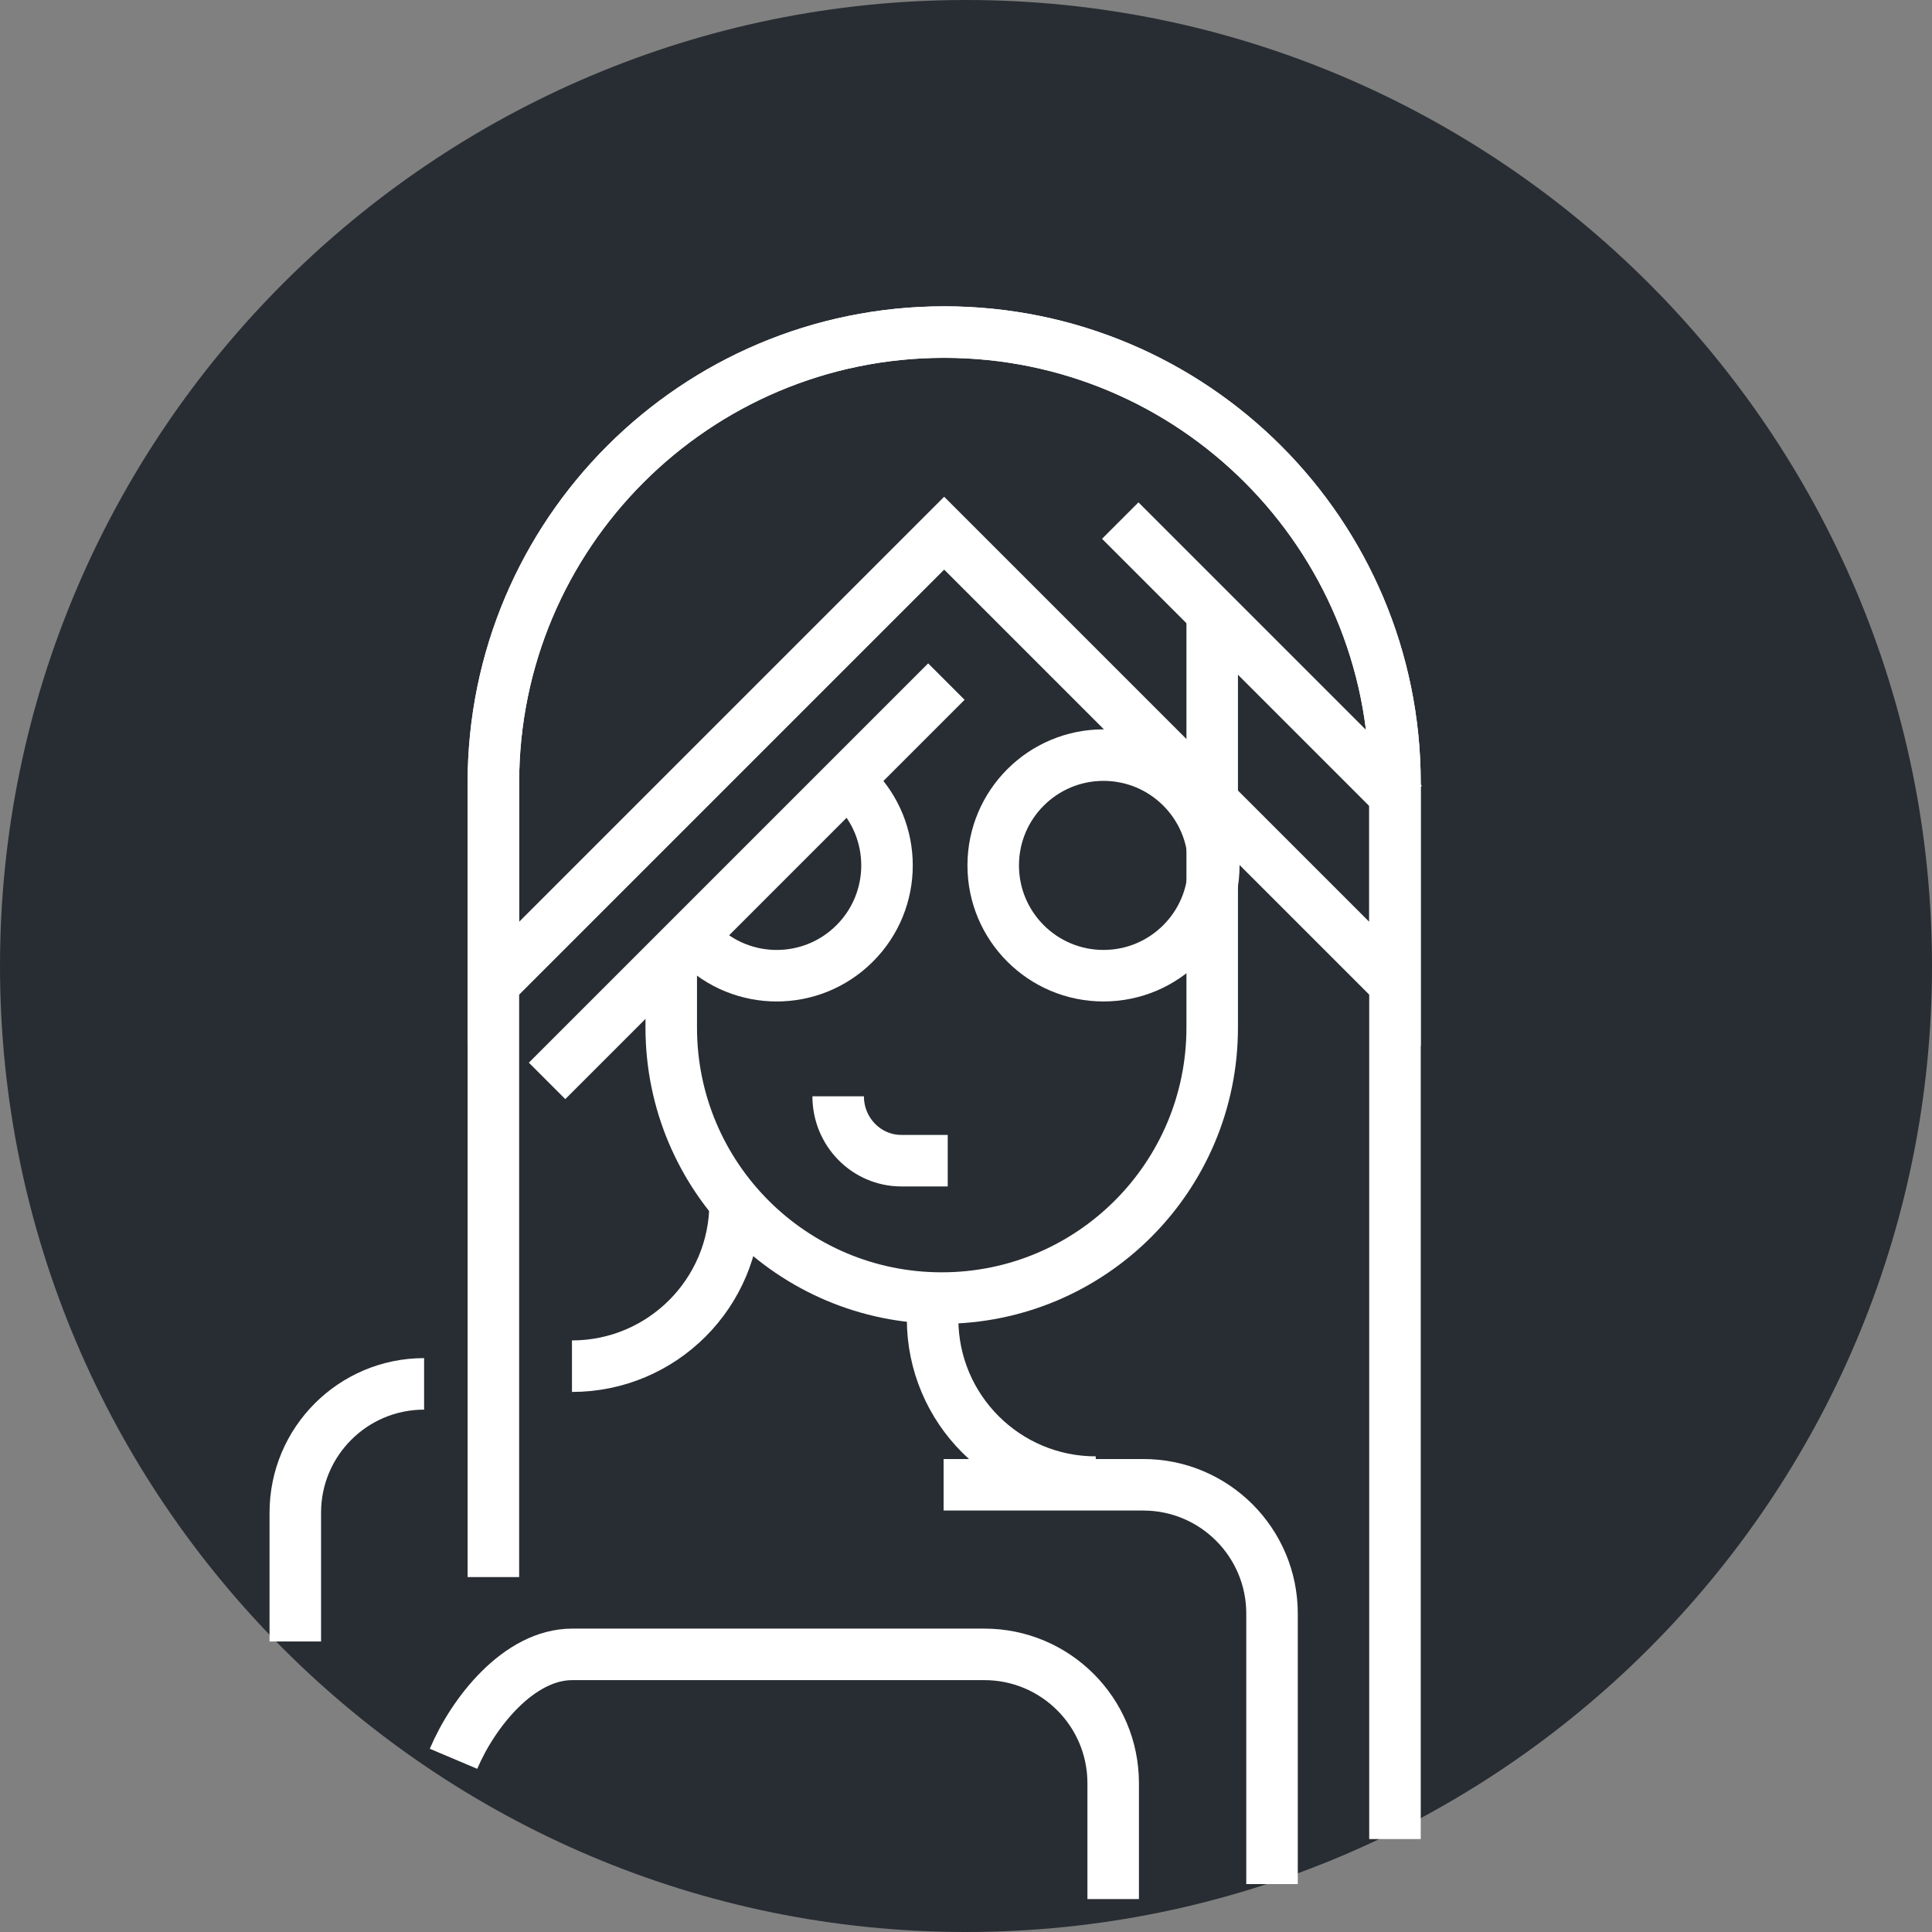 <?xml version="1.0" encoding="utf-8"?>
<!-- Generator: Adobe Illustrator 16.0.0, SVG Export Plug-In . SVG Version: 6.00 Build 0)  -->
<!DOCTYPE svg PUBLIC "-//W3C//DTD SVG 1.1//EN" "http://www.w3.org/Graphics/SVG/1.1/DTD/svg11.dtd">
<svg version="1.1" xmlns="http://www.w3.org/2000/svg" xmlns:xlink="http://www.w3.org/1999/xlink" x="0px" y="0px" width="150px"
	 height="150px" viewBox="0 0 150 150" enable-background="new 0 0 150 150" xml:space="preserve">
<rect x="0" y="0" width="150" height="150" fill="#808080" stroke="none"/>
<g id="Background">
</g>
<g id="Circle">
	<g>
		<path fill="#282D33" d="M75,150c-41.355,0-75-33.645-75-75S33.645,0,75,0s75,33.645,75,75S116.355,150,75,150z"/>
	</g>
</g>
<g id="TEXT">
</g>
<g id="Icons">
	<g>
		<path fill="none" stroke="#FFFFFF" stroke-width="4" d="M94.115,47.115v32.667c0,11.598-9.401,21-21,21l0,0
			c-11.598,0-21-9.402-21-21v-4.334"/>
		<path fill="none" stroke="#FFFFFF" stroke-width="4" d="M38.306,122.444V60.782c0-19.33,15.669-35,35-35l0,0
			c19.33,0,35,15.67,35,35v82"/>
		<path fill="none" stroke="#FFFFFF" stroke-width="4" d="M73.305,41.396l35.001,35V60.782c0-19.33-15.67-35-35-35
			c-19.331,0-35,15.67-35,35v15.613L73.305,41.396z"/>
		<line fill="none" stroke="#FFFFFF" stroke-width="4" x1="86.975" y1="40.418" x2="108.977" y2="62.42"/>
		<line fill="none" stroke="#FFFFFF" stroke-width="4" x1="73.477" y1="52.918" x2="42.475" y2="83.92"/>
		<g>
			<path fill="none" stroke="#FFFFFF" stroke-width="4" stroke-linejoin="round" d="M65.075,85.115c0,2.762,2.197,5,4.907,5h3.599"
				/>
		</g>
		<path fill="none" stroke="#FFFFFF" stroke-width="4" d="M57.074,93.07v0.333c0,6.996-5.671,12.667-12.667,12.667l0,0"/>
		<path fill="none" stroke="#FFFFFF" stroke-width="4" d="M72.407,102.071v0.332c0,6.996,5.672,12.668,12.667,12.668l0,0"/>
		<circle fill="none" stroke="#FFFFFF" stroke-width="4" cx="85.676" cy="67.19" r="8.563"/>
		<path fill="none" stroke="#FFFFFF" stroke-width="4" d="M66.359,61.135c3.344,3.345,3.345,8.766,0,12.11
			c-3.346,3.346-8.767,3.345-12.11,0"/>
		<path fill="none" stroke="#FFFFFF" stroke-width="4" d="M73.26,115.278h15.5c5.522,0,10,4.477,10,10v21"/>
		<path fill="none" stroke="#FFFFFF" stroke-width="4" d="M32.927,107.444c-5.523,0-10,4.477-10,10v10"/>
		<path fill="none" stroke="#FFFFFF" stroke-width="4" d="M35.212,136.552c1.519-3.59,5.072-8.107,9.215-8.107h32
			c5.522,0,10,4.477,10,10v9"/>
	</g>
</g>
</svg>
